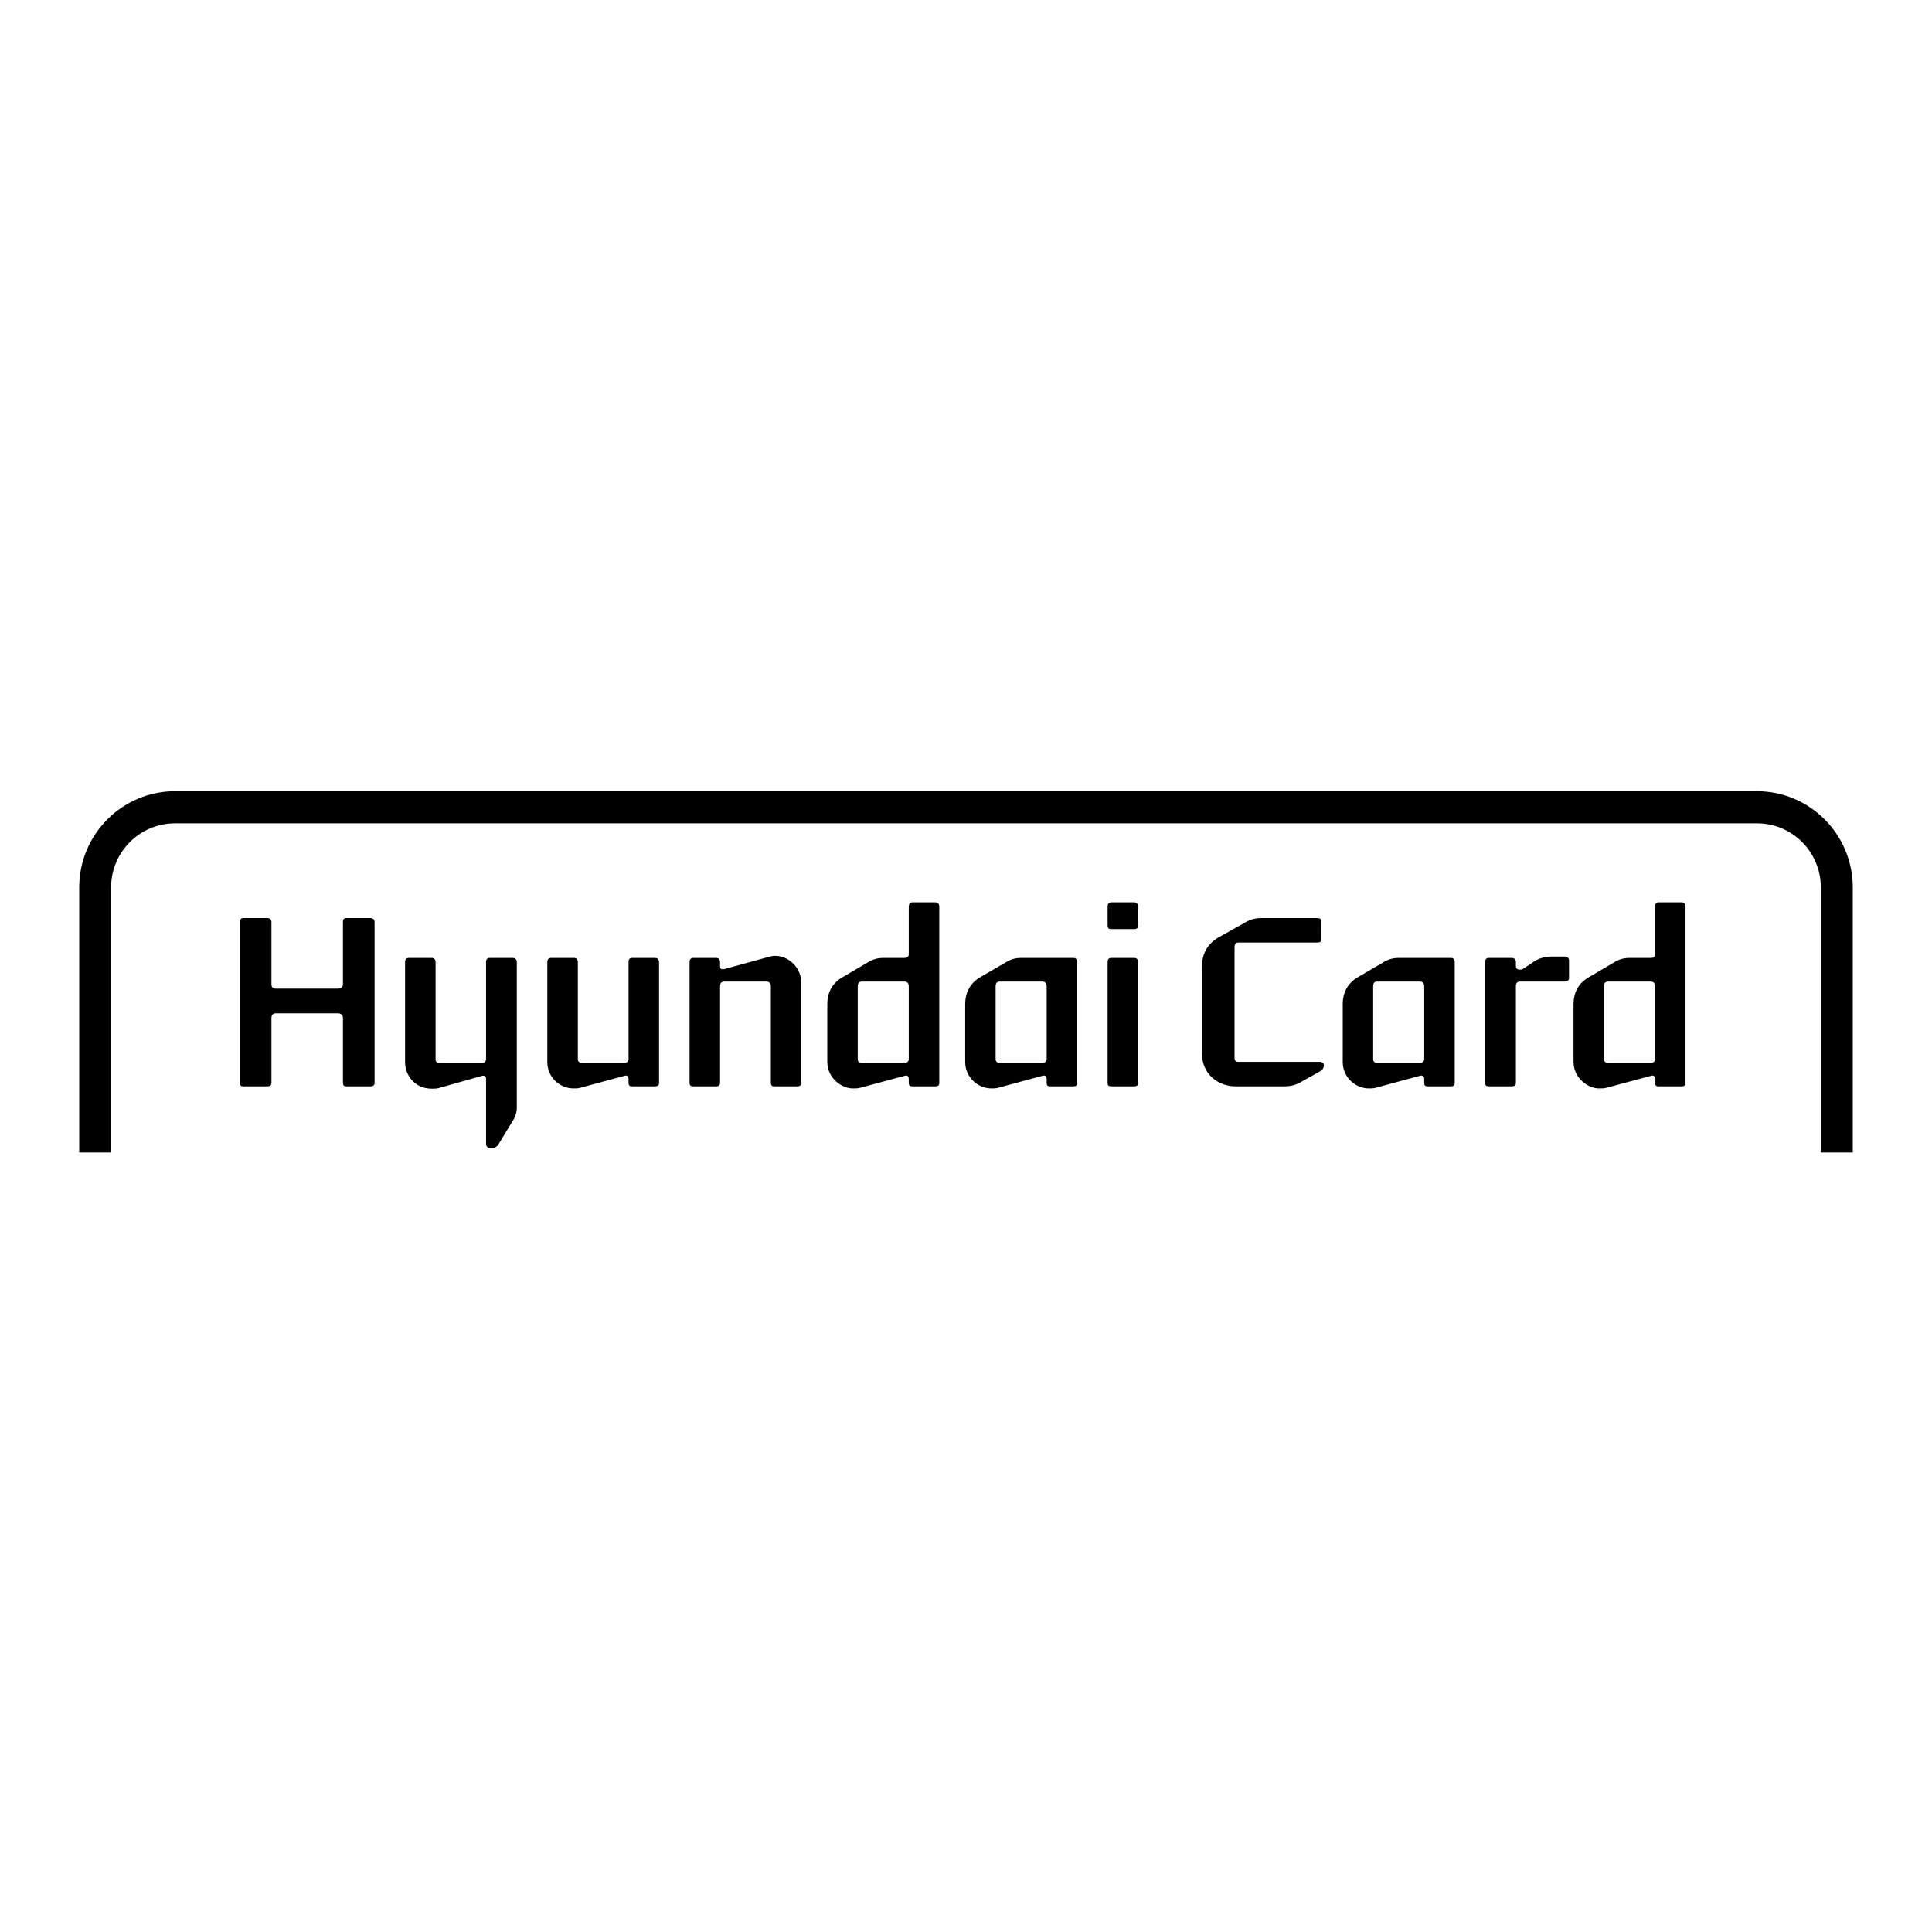<svg width="24" height="24" viewBox="0 0 24 24" fill="none" xmlns="http://www.w3.org/2000/svg">
<path fill-rule="evenodd" clip-rule="evenodd" d="M23.016 11.025C23.016 10.365 22.482 9.829 21.826 9.829H2.174C1.518 9.829 0.984 10.365 0.984 11.025L0.984 14.317H1.38V11.025C1.38 10.584 1.736 10.228 2.174 10.228H21.826C22.265 10.228 22.619 10.584 22.619 11.025V14.317H23.016V11.025ZM5.411 11.954C5.411 11.917 5.391 11.9 5.363 11.9H5.08C5.046 11.9 5.032 11.917 5.032 11.954V13.197C5.032 13.348 5.145 13.524 5.363 13.524C5.388 13.524 5.419 13.524 5.444 13.518L5.987 13.365C6.019 13.357 6.038 13.371 6.038 13.405V14.207C6.038 14.238 6.052 14.258 6.086 14.258H6.123C6.152 14.258 6.177 14.241 6.194 14.212L6.386 13.896C6.406 13.854 6.42 13.811 6.42 13.766V11.954C6.42 11.917 6.4 11.9 6.369 11.9H6.086C6.052 11.9 6.038 11.917 6.038 11.954V13.155C6.038 13.188 6.016 13.205 5.982 13.205H5.464C5.424 13.205 5.411 13.188 5.411 13.155V11.954ZM20.938 11.263C20.938 11.232 20.924 11.209 20.89 11.209H20.601C20.573 11.209 20.559 11.232 20.559 11.263V11.851C20.559 11.886 20.542 11.9 20.506 11.9H20.245C20.172 11.9 20.11 11.917 20.047 11.957L19.748 12.133C19.612 12.207 19.547 12.324 19.547 12.477V13.194C19.547 13.39 19.728 13.527 19.875 13.521C19.903 13.521 19.929 13.521 19.96 13.512L20.506 13.365C20.542 13.353 20.559 13.368 20.559 13.405V13.45C20.559 13.484 20.573 13.495 20.601 13.495H20.89C20.924 13.495 20.938 13.484 20.938 13.453V11.263ZM18.071 11.954C18.071 11.917 18.054 11.9 18.023 11.9H17.375C17.304 11.9 17.242 11.917 17.18 11.957L16.878 12.133C16.745 12.207 16.68 12.324 16.68 12.477V13.194C16.68 13.376 16.829 13.521 17.008 13.521C17.036 13.521 17.061 13.521 17.092 13.512L17.635 13.365C17.672 13.353 17.692 13.368 17.692 13.405V13.45C17.692 13.484 17.703 13.495 17.734 13.495H18.023C18.054 13.495 18.071 13.484 18.071 13.453V11.954ZM13.381 11.954C13.381 11.917 13.364 11.9 13.333 11.9H12.685C12.614 11.9 12.552 11.917 12.491 11.957L12.187 12.133C12.055 12.207 11.99 12.324 11.99 12.477V13.194C11.99 13.376 12.14 13.521 12.318 13.521C12.346 13.521 12.371 13.521 12.403 13.512L12.945 13.365C12.982 13.353 13.002 13.368 13.002 13.405V13.45C13.002 13.484 13.013 13.495 13.044 13.495H13.333C13.364 13.495 13.381 13.484 13.381 13.453V11.954ZM7.178 11.954C7.178 11.917 7.158 11.9 7.133 11.9H6.847C6.813 11.9 6.799 11.917 6.799 11.954V13.194C6.799 13.379 6.951 13.521 7.124 13.521C7.152 13.521 7.183 13.521 7.212 13.512L7.755 13.365C7.786 13.353 7.808 13.368 7.808 13.405V13.45C7.808 13.484 7.82 13.495 7.853 13.495H8.137C8.167 13.495 8.187 13.484 8.187 13.453V11.954C8.187 11.917 8.167 11.9 8.137 11.9H7.853C7.82 11.9 7.808 11.917 7.808 11.954V13.155C7.808 13.188 7.786 13.203 7.752 13.203H7.234C7.195 13.203 7.178 13.188 7.178 13.155V11.954ZM11.668 11.263C11.668 11.232 11.653 11.209 11.619 11.209H11.331C11.303 11.209 11.289 11.232 11.289 11.263V11.851C11.289 11.886 11.272 11.9 11.235 11.9H10.975C10.901 11.9 10.839 11.917 10.777 11.957L10.477 12.133C10.341 12.207 10.277 12.324 10.277 12.477V13.194C10.277 13.39 10.457 13.527 10.604 13.521C10.633 13.521 10.658 13.521 10.689 13.512L11.235 13.365C11.272 13.353 11.289 13.368 11.289 13.405V13.45C11.289 13.484 11.303 13.495 11.331 13.495H11.619C11.653 13.495 11.668 13.484 11.668 13.453V11.263ZM3.372 11.454C3.372 11.422 3.352 11.405 3.321 11.405H3.021C2.993 11.405 2.982 11.422 2.982 11.454V13.453C2.982 13.484 2.993 13.495 3.021 13.495H3.321C3.352 13.495 3.372 13.484 3.372 13.45V12.645C3.372 12.608 3.392 12.588 3.425 12.588H4.197C4.234 12.588 4.26 12.608 4.26 12.645V13.45C4.26 13.484 4.271 13.495 4.305 13.495H4.599C4.633 13.495 4.653 13.484 4.653 13.453V11.454C4.653 11.422 4.633 11.405 4.599 11.405H4.305C4.271 11.405 4.26 11.422 4.26 11.454V12.227C4.26 12.264 4.234 12.281 4.197 12.281H3.425C3.392 12.281 3.372 12.264 3.372 12.227V11.454ZM9.954 12.207C9.954 12.031 9.81 11.874 9.624 11.874C9.603 11.874 9.584 11.879 9.565 11.883C9.557 11.885 9.55 11.887 9.542 11.889L9.002 12.037C8.959 12.048 8.945 12.033 8.945 12.003V11.954C8.945 11.917 8.925 11.9 8.9 11.9H8.614C8.58 11.9 8.566 11.917 8.566 11.954V13.453C8.566 13.484 8.58 13.495 8.614 13.495H8.9C8.925 13.495 8.945 13.484 8.945 13.45V12.25C8.945 12.213 8.962 12.193 9.002 12.193H9.519C9.553 12.193 9.576 12.213 9.576 12.25V13.45C9.576 13.484 9.587 13.495 9.621 13.495H9.904C9.934 13.495 9.954 13.484 9.954 13.453V12.207ZM14.139 11.954C14.139 11.917 14.119 11.9 14.091 11.9H13.807C13.771 11.9 13.759 11.917 13.759 11.954V13.453C13.759 13.484 13.771 13.495 13.807 13.495H14.091C14.119 13.495 14.139 13.484 14.139 13.453V11.954ZM16.416 11.457C16.416 11.422 16.399 11.405 16.366 11.405H15.664C15.599 11.405 15.528 11.422 15.469 11.459L15.138 11.644C14.999 11.726 14.931 11.849 14.931 12.008V13.086C14.931 13.351 15.143 13.495 15.345 13.495H15.955C16.023 13.495 16.091 13.482 16.156 13.444L16.399 13.308C16.43 13.291 16.445 13.265 16.445 13.234C16.445 13.205 16.425 13.191 16.394 13.191H15.384C15.35 13.191 15.336 13.175 15.336 13.138V11.766C15.336 11.729 15.35 11.709 15.384 11.709H16.366C16.399 11.709 16.416 11.696 16.416 11.664V11.457ZM19.491 11.931C19.491 11.9 19.47 11.883 19.439 11.883H19.273C19.199 11.883 19.137 11.9 19.077 11.931L18.913 12.04C18.902 12.045 18.891 12.045 18.882 12.045C18.846 12.045 18.831 12.031 18.831 12V11.954C18.831 11.917 18.809 11.9 18.78 11.9H18.495C18.461 11.9 18.45 11.917 18.45 11.954V13.453C18.45 13.484 18.461 13.495 18.495 13.495H18.78C18.809 13.495 18.831 13.484 18.831 13.45V12.25C18.831 12.213 18.846 12.193 18.882 12.193H19.439C19.47 12.193 19.491 12.179 19.491 12.15V11.931ZM10.655 12.253C10.655 12.213 10.67 12.193 10.71 12.193H11.232C11.272 12.193 11.289 12.213 11.289 12.253V13.154C11.289 13.188 11.272 13.203 11.232 13.203H10.71C10.67 13.203 10.655 13.188 10.655 13.154V12.253ZM12.368 12.253C12.368 12.213 12.383 12.193 12.422 12.193H12.945C12.982 12.193 13.002 12.213 13.002 12.253V13.154C13.002 13.188 12.982 13.203 12.945 13.203H12.422C12.383 13.203 12.368 13.188 12.368 13.154V12.253ZM17.058 12.253C17.058 12.213 17.072 12.193 17.112 12.193H17.635C17.672 12.193 17.692 12.213 17.692 12.253V13.154C17.692 13.188 17.672 13.203 17.635 13.203H17.112C17.072 13.203 17.058 13.188 17.058 13.154V12.253ZM19.926 12.253C19.926 12.213 19.94 12.193 19.98 12.193H20.503C20.542 12.193 20.559 12.213 20.559 12.253V13.154C20.559 13.188 20.542 13.203 20.503 13.203H19.98C19.94 13.203 19.926 13.188 19.926 13.154V12.253ZM14.139 11.263C14.139 11.232 14.119 11.209 14.091 11.209H13.807C13.771 11.209 13.759 11.232 13.759 11.263V11.496C13.759 11.53 13.771 11.542 13.807 11.542H14.091C14.119 11.542 14.139 11.53 14.139 11.496V11.263Z" fill="black"/>
</svg>
